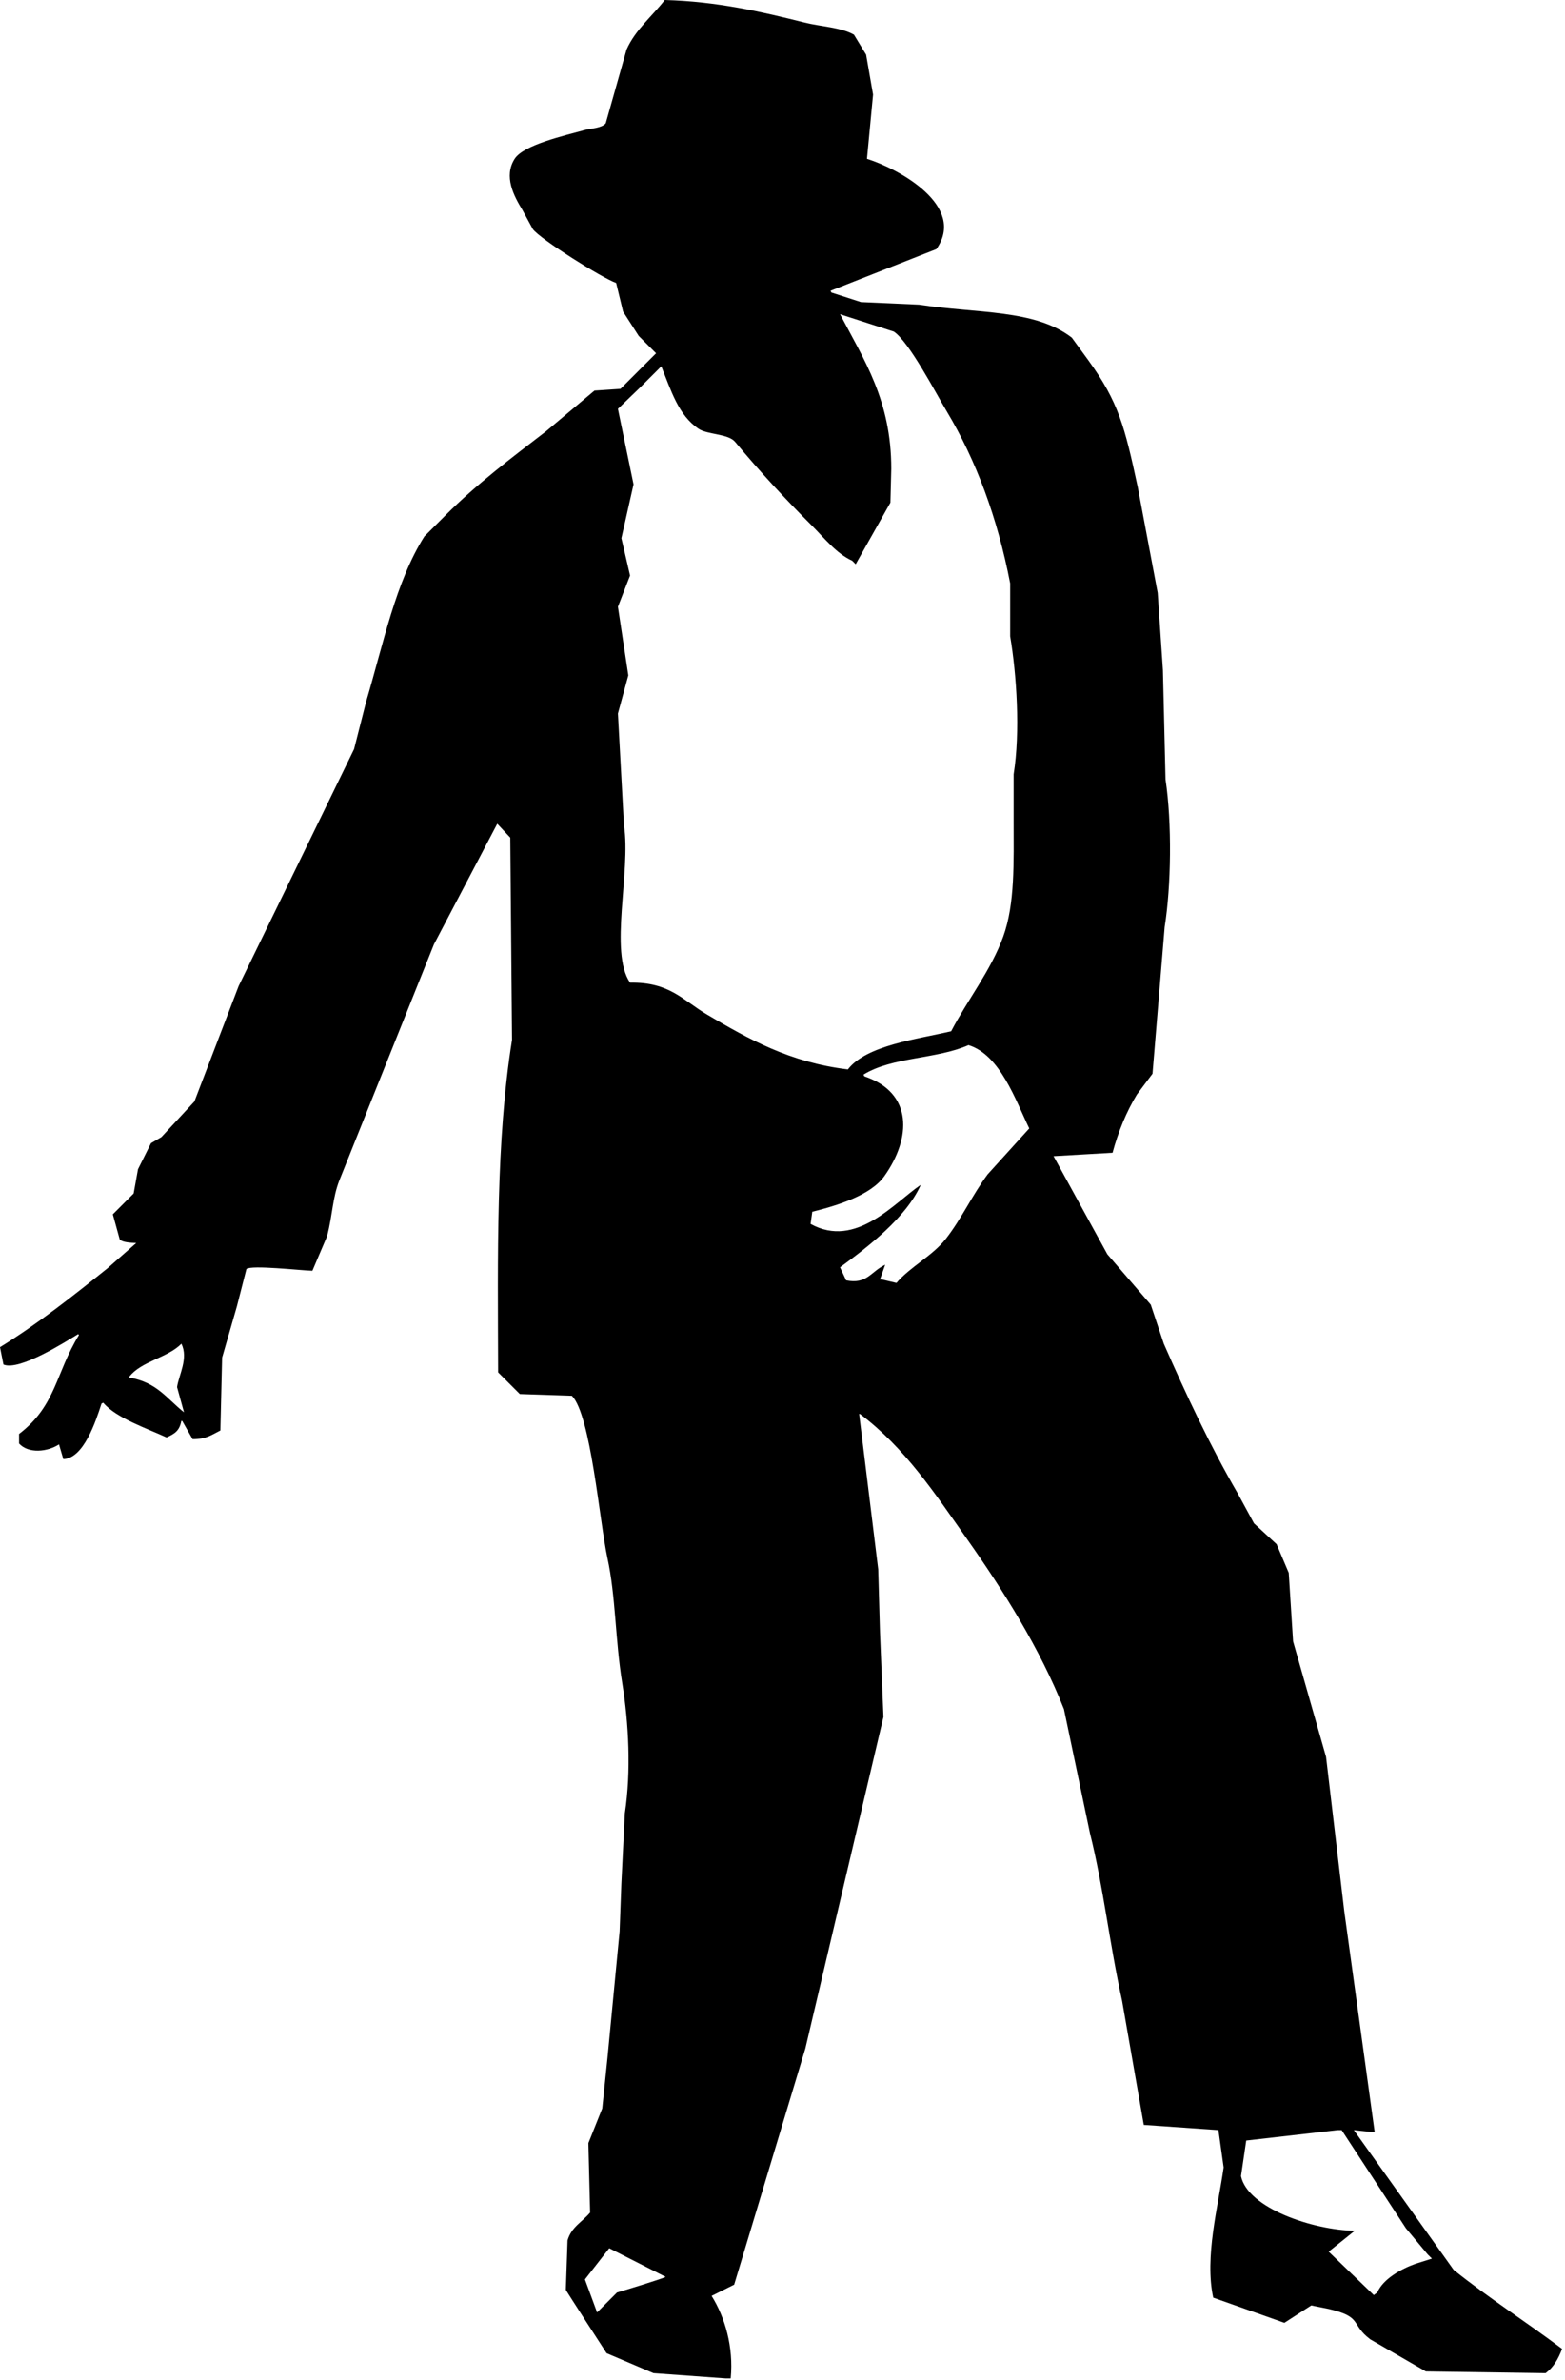 <?xml version="1.0" encoding="UTF-8" standalone="no"?>
<!DOCTYPE svg PUBLIC "-//W3C//DTD SVG 1.1//EN" "http://www.w3.org/Graphics/SVG/1.1/DTD/svg11.dtd">
<svg width="100%" height="100%" viewBox="0 0 123 187" version="1.1" xmlns="http://www.w3.org/2000/svg" xmlns:xlink="http://www.w3.org/1999/xlink" xml:space="preserve" xmlns:serif="http://www.serif.com/" style="fill-rule:evenodd;clip-rule:evenodd;stroke-linejoin:round;stroke-miterlimit:1.414;">
    <g transform="matrix(1,0,0,1,-153.004,-206.568)">
        <path d="M205.25,206.568C209.385,206.681 212.878,207.498 216.232,208.339C217.51,208.661 219.071,208.702 220.12,209.294C220.438,209.817 220.757,210.342 221.075,210.864C221.258,211.911 221.439,212.956 221.621,213.999C221.461,215.684 221.303,217.364 221.143,219.048C223.689,219.852 228.976,222.762 226.6,226.141C223.825,227.235 221.054,228.326 218.279,229.416C218.301,229.46 218.325,229.507 218.347,229.553C219.119,229.804 219.892,230.051 220.666,230.304C222.189,230.37 223.713,230.44 225.236,230.508C229.866,231.218 234.311,230.853 237.24,233.097C237.672,233.692 238.103,234.282 238.536,234.872C240.91,238.142 241.405,240.103 242.422,244.83C242.946,247.602 243.468,250.378 243.991,253.151C244.127,255.174 244.264,257.2 244.402,259.223C244.47,262.087 244.538,264.951 244.606,267.814C245.123,271.275 245.048,276.208 244.538,279.413C244.22,283.253 243.901,287.096 243.584,290.937C243.174,291.48 242.765,292.029 242.355,292.576C241.535,293.916 240.881,295.518 240.444,297.146C238.9,297.237 237.354,297.325 235.807,297.416C237.217,299.986 238.627,302.554 240.036,305.124C241.173,306.442 242.31,307.76 243.447,309.083C243.788,310.103 244.129,311.127 244.47,312.149C246.223,316.14 248.116,320.186 250.266,323.883C250.698,324.673 251.13,325.472 251.561,326.266C252.153,326.814 252.744,327.36 253.336,327.903C253.655,328.656 253.973,329.405 254.291,330.154C254.406,331.951 254.518,333.746 254.633,335.543C255.495,338.569 256.361,341.592 257.224,344.616C257.701,348.661 258.18,352.709 258.656,356.755C259.451,362.528 260.247,368.309 261.043,374.081C260.93,374.081 260.817,374.081 260.702,374.081C260.27,374.036 259.839,373.99 259.407,373.943C262.021,377.604 264.636,381.264 267.251,384.923C269.957,387.095 272.971,389.023 275.775,391.131C275.473,391.923 275.105,392.579 274.48,393.04C271.343,392.995 268.204,392.948 265.067,392.904C263.612,392.064 262.157,391.223 260.701,390.382C259.118,389.193 260.142,388.623 257.428,387.994C256.972,387.9 256.518,387.811 256.062,387.719C255.359,388.178 254.654,388.63 253.949,389.084C252.085,388.427 250.22,387.764 248.356,387.105C247.666,383.907 248.744,379.937 249.175,376.875C249.038,375.897 248.902,374.922 248.764,373.942C246.809,373.805 244.855,373.67 242.899,373.534C242.331,370.281 241.762,367.031 241.193,363.781C240.201,359.279 239.723,354.82 238.67,350.618C237.989,347.365 237.306,344.113 236.623,340.864C234.749,336.113 231.825,331.5 229.052,327.564C226.476,323.903 224.137,320.339 220.595,317.672C220.572,317.672 220.551,317.672 220.527,317.672C221.027,321.74 221.527,325.81 222.027,329.88C222.073,331.519 222.117,333.154 222.165,334.793C222.255,337.021 222.345,339.249 222.437,341.477C220.392,350.161 218.345,358.846 216.299,367.532C214.435,373.715 212.57,379.898 210.705,386.086C210.114,386.38 209.522,386.676 208.932,386.969C209.978,388.642 210.67,390.97 210.433,393.451C210.297,393.451 210.161,393.451 210.024,393.451C208.137,393.313 206.249,393.177 204.363,393.04C203.135,392.518 201.909,391.995 200.68,391.471C200.676,391.471 197.504,386.578 197.474,386.493C197.519,385.198 197.566,383.901 197.61,382.604C197.916,381.546 198.778,381.152 199.383,380.421C199.339,378.603 199.292,376.783 199.247,374.966C199.61,374.056 199.974,373.146 200.338,372.237C200.473,370.919 200.609,369.599 200.747,368.282C201.065,364.961 201.384,361.644 201.703,358.324C201.748,357.075 201.794,355.822 201.84,354.573C201.931,352.731 202.021,350.888 202.112,349.05C202.616,345.734 202.415,341.969 201.908,338.815C201.357,335.397 201.398,331.983 200.747,328.998C200.125,326.133 199.438,317.741 197.951,316.242C196.587,316.196 195.222,316.151 193.859,316.105C193.291,315.537 192.722,314.969 192.153,314.401C192.128,305.212 191.97,296.26 193.246,288.278C193.201,282.98 193.155,277.683 193.108,272.385C192.769,272.023 192.426,271.657 192.086,271.294C190.427,274.454 188.765,277.614 187.107,280.774C184.628,286.958 182.149,293.141 179.672,299.326C179.133,300.715 179.154,301.955 178.717,303.692C178.329,304.6 177.942,305.507 177.556,306.419C176.663,306.396 172.756,305.951 172.373,306.28C172.122,307.26 171.873,308.238 171.622,309.216C171.236,310.556 170.85,311.898 170.462,313.24C170.417,315.148 170.371,317.06 170.326,318.968C169.624,319.317 169.233,319.654 168.142,319.652C167.87,319.174 167.599,318.7 167.326,318.219C167.303,318.219 167.28,318.219 167.256,318.219C167.111,318.999 166.729,319.228 166.097,319.515C164.614,318.828 162.133,317.998 161.119,316.787C161.072,316.809 161.028,316.831 160.983,316.854C160.519,318.277 159.583,321.162 157.981,321.219C157.869,320.833 157.754,320.446 157.641,320.061C156.741,320.65 155.244,320.809 154.503,319.994C154.503,319.741 154.503,319.49 154.503,319.242C157.424,317.001 157.35,314.498 159.211,311.465C159.188,311.443 159.164,311.42 159.142,311.398C158.203,311.965 154.516,314.327 153.276,313.786C153.185,313.331 153.095,312.876 153.004,312.423C155.979,310.588 158.784,308.364 161.462,306.216C162.212,305.557 162.963,304.897 163.712,304.237C163.306,304.221 162.636,304.193 162.417,303.964C162.235,303.304 162.053,302.646 161.871,301.985C162.417,301.44 162.963,300.897 163.507,300.348C163.622,299.712 163.734,299.076 163.85,298.44C164.19,297.757 164.531,297.077 164.872,296.395C165.144,296.235 165.417,296.077 165.691,295.916C166.554,294.986 167.417,294.053 168.282,293.119C169.442,290.096 170.601,287.072 171.76,284.048C174.784,277.844 177.808,271.636 180.832,265.429C181.151,264.178 181.468,262.928 181.787,261.677C183.138,257.138 184.102,252.285 186.357,248.719C186.924,248.151 187.493,247.581 188.063,247.012C190.451,244.624 193.209,242.539 195.906,240.467C197.179,239.397 198.453,238.328 199.726,237.26C200.407,237.215 201.09,237.169 201.772,237.123C202.704,236.19 203.635,235.258 204.568,234.327C204.114,233.872 203.659,233.417 203.203,232.963C202.795,232.323 202.385,231.69 201.976,231.054C201.795,230.304 201.613,229.553 201.43,228.802C200.354,228.432 195.448,225.35 194.882,224.573C194.61,224.074 194.338,223.574 194.065,223.072C193.397,221.983 192.567,220.433 193.452,219.049C194.156,217.946 197.379,217.225 198.908,216.798C199.469,216.643 200.286,216.646 200.612,216.254C201.16,214.32 201.705,212.388 202.25,210.458C202.938,208.901 204.28,207.83 205.25,206.568ZM219.028,231.259C220.927,234.879 223.053,238.048 223.053,243.4C223.03,244.287 223.007,245.171 222.985,246.061C222.075,247.672 221.165,249.287 220.256,250.902C220.166,250.81 220.074,250.72 219.984,250.629C218.743,250.072 217.768,248.821 216.846,247.901C214.701,245.757 212.732,243.634 210.776,241.285C210.243,240.644 208.608,240.728 207.911,240.263C206.319,239.192 205.751,237.262 204.979,235.351C204.433,235.899 203.888,236.445 203.34,236.988C202.751,237.556 202.159,238.127 201.569,238.694C201.978,240.673 202.387,242.65 202.797,244.627C202.478,246.037 202.16,247.45 201.842,248.858C202.068,249.833 202.296,250.811 202.523,251.792C202.206,252.61 201.886,253.427 201.569,254.245C201.842,256.041 202.114,257.839 202.387,259.635C202.115,260.635 201.842,261.638 201.569,262.634C201.727,265.568 201.886,268.502 202.046,271.432C202.605,275.043 200.863,281.377 202.523,283.78C205.648,283.728 206.678,285.176 208.594,286.301C211.836,288.211 215.068,290.048 219.643,290.598C221.106,288.694 225.097,288.228 227.76,287.599C229.015,285.188 230.905,282.786 231.851,280.165C232.785,277.579 232.67,274.362 232.67,270.956C232.67,269.775 232.67,268.592 232.67,267.41C233.204,264.076 232.9,259.539 232.397,256.563C232.397,255.177 232.397,253.791 232.397,252.405C231.401,247.247 229.716,242.734 227.418,238.898C226.548,237.449 224.459,233.429 223.257,232.625C221.848,232.168 220.438,231.713 219.028,231.259ZM229.123,288.688C226.611,289.801 223.137,289.605 220.87,291.007C220.893,291.053 220.917,291.099 220.939,291.144C224.774,292.426 224.639,295.996 222.506,298.987C221.447,300.473 218.876,301.28 216.845,301.783C216.8,302.103 216.754,302.423 216.71,302.738C220.281,304.72 223.315,301.05 225.371,299.668C224.227,302.244 221.214,304.546 219.027,306.149C219.187,306.489 219.346,306.831 219.506,307.173C221.146,307.495 221.404,306.516 222.574,305.944C222.438,306.33 222.302,306.716 222.166,307.102C222.21,307.102 222.256,307.102 222.302,307.102C222.688,307.192 223.073,307.286 223.461,307.375C224.579,306.072 226.277,305.267 227.349,303.899C228.577,302.327 229.412,300.485 230.623,298.848C231.715,297.644 232.805,296.436 233.898,295.235C232.819,293.015 231.611,289.457 229.123,288.688ZM167.26,312.15C166.21,313.245 164.079,313.541 163.168,314.742C163.168,314.764 163.168,314.788 163.168,314.811C165.35,315.19 166.091,316.448 167.466,317.539C167.284,316.879 167.102,316.22 166.92,315.56C167.056,314.608 167.831,313.301 167.26,312.15ZM258.111,373.944C255.724,374.218 253.336,374.491 250.95,374.763C250.813,375.697 250.677,376.626 250.539,377.558C251.066,380.074 256.194,381.798 259.476,381.855C258.794,382.403 258.111,382.947 257.43,383.494C258.612,384.631 259.796,385.767 260.977,386.905C261.066,386.837 261.158,386.767 261.249,386.7C261.715,385.631 263.12,384.851 264.249,384.449C264.681,384.311 265.112,384.176 265.545,384.039C265.431,383.927 265.317,383.812 265.203,383.699C264.636,383.016 264.066,382.336 263.497,381.652C261.815,379.082 260.134,376.511 258.451,373.944C258.339,373.944 258.225,373.944 258.111,373.944ZM200.887,383.224C200.249,384.039 199.613,384.857 198.976,385.675C199.294,386.541 199.612,387.406 199.932,388.269C200.454,387.744 200.977,387.224 201.498,386.701C201.81,386.62 205.161,385.597 205.319,385.473C203.841,384.722 202.365,383.97 200.887,383.224Z"/>
    </g>
</svg>
